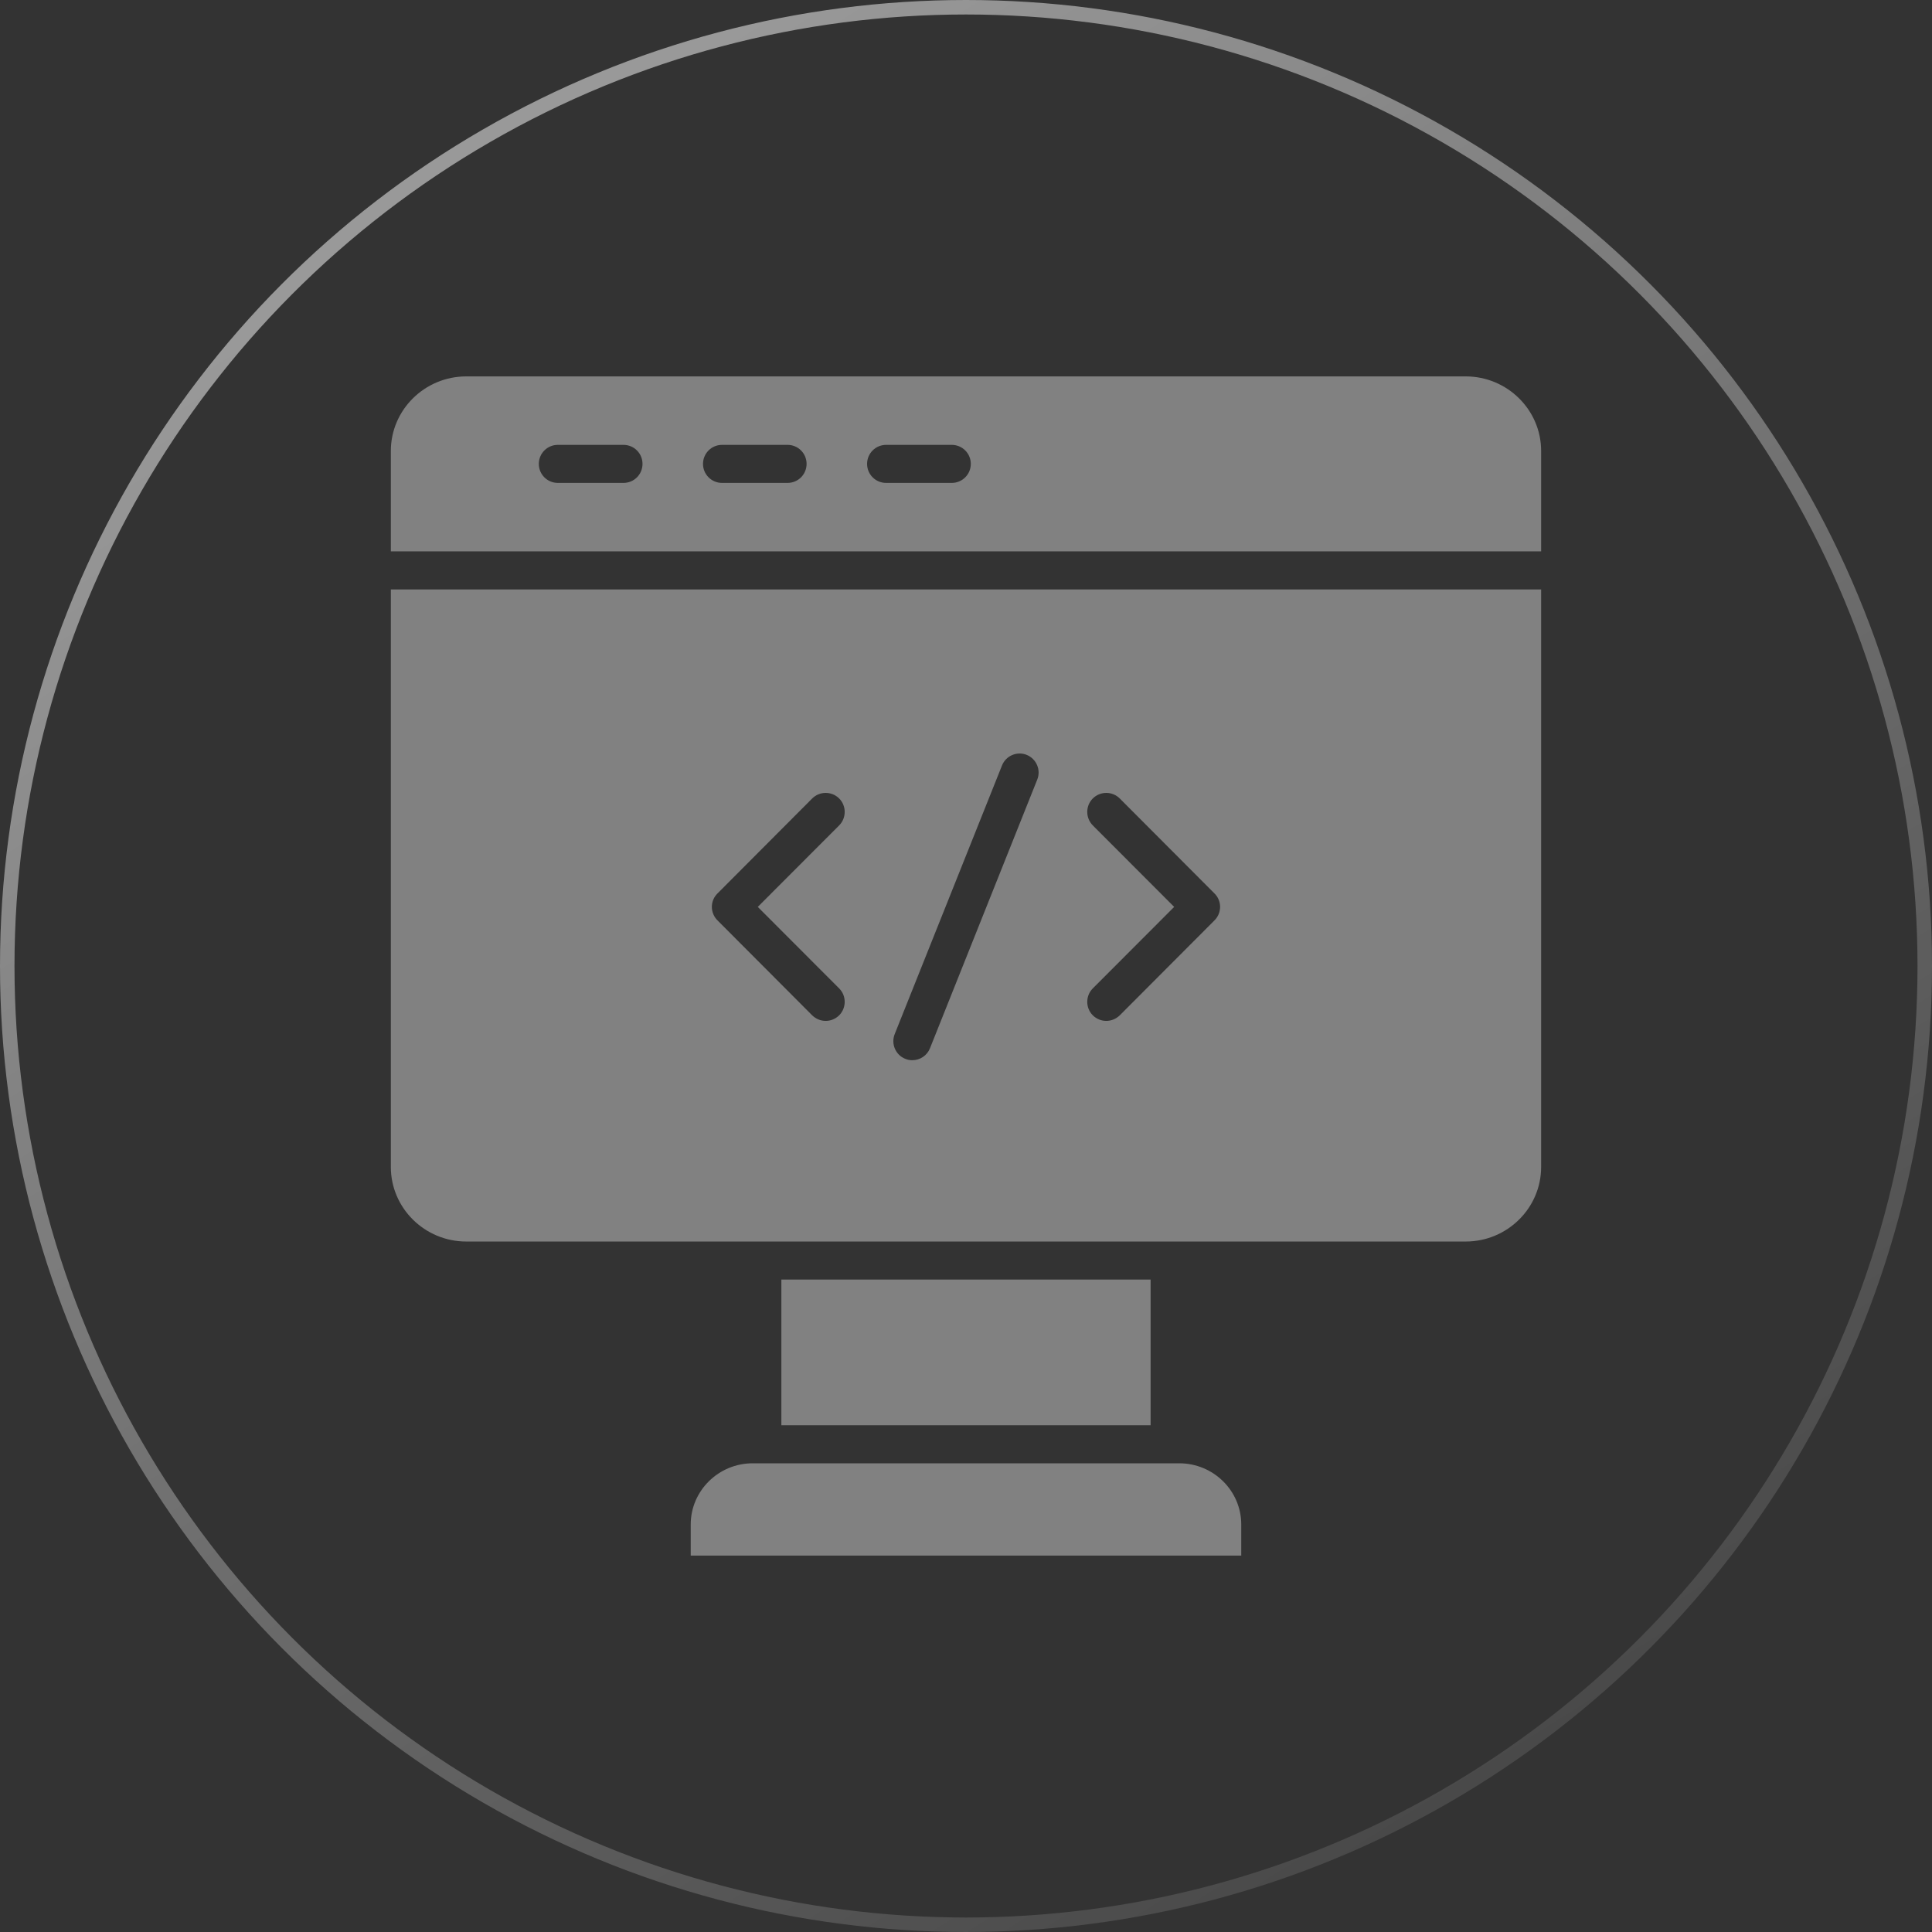 <svg width="80" height="80" viewBox="0 0 80 80" fill="none" xmlns="http://www.w3.org/2000/svg">
<rect x="0" y="0" width="80" height="80" fill="#333333" stroke="none"/>
<circle cx="40" cy="40" r="39.7" stroke="url(#paint0_linear_12333_8364)" stroke-width="0.6"/>
<path d="M51.398 63.128V64.414H28.601V63.128C28.601 61.726 29.756 60.592 31.168 60.592H31.556H31.567C31.567 60.592 31.572 60.592 31.578 60.592H48.421H48.431H48.442H48.83C50.243 60.592 51.398 61.726 51.398 63.128ZM63.815 18.673V22.831H16.184V18.673C16.184 16.972 17.585 15.586 19.308 15.586H60.691C62.413 15.586 63.815 16.972 63.815 18.673ZM26.605 19.209C26.605 18.773 26.254 18.421 25.818 18.421H23.098C22.663 18.421 22.311 18.773 22.311 19.209C22.311 19.644 22.662 19.996 23.098 19.996H25.818C26.254 19.996 26.605 19.644 26.605 19.209ZM33.399 19.209C33.399 18.773 33.048 18.421 32.612 18.421H29.897C29.462 18.421 29.11 18.773 29.11 19.209C29.11 19.644 29.462 19.996 29.897 19.996H32.612C33.048 19.996 33.399 19.644 33.399 19.209ZM40.199 19.209C40.199 18.773 39.847 18.421 39.411 18.421H36.691C36.256 18.421 35.904 18.773 35.904 19.209C35.904 19.644 36.256 19.996 36.691 19.996H39.411C39.847 19.996 40.199 19.644 40.199 19.209ZM32.355 52.984V59.017H47.644V52.984H32.355ZM63.815 24.407V48.322C63.815 50.023 62.413 51.409 60.691 51.409H19.308C17.585 51.409 16.184 50.023 16.184 48.322V24.407H63.815ZM31.378 37.553L34.749 34.177C35.053 33.868 35.053 33.369 34.749 33.064C34.439 32.755 33.94 32.755 33.63 33.064L29.709 36.997C29.399 37.301 29.399 37.8 29.709 38.11L33.63 42.042C33.788 42.195 33.987 42.273 34.192 42.273C34.392 42.273 34.591 42.195 34.749 42.042C35.053 41.733 35.053 41.234 34.749 40.929L31.378 37.553ZM42.514 31.258C42.11 31.095 41.648 31.295 41.49 31.699L37.048 42.819C36.886 43.224 37.085 43.686 37.484 43.843C37.584 43.885 37.678 43.901 37.778 43.901C38.093 43.901 38.387 43.712 38.508 43.407L42.95 32.282C43.113 31.878 42.913 31.421 42.514 31.258ZM50.29 36.997L46.368 33.064C46.058 32.755 45.559 32.755 45.249 33.064C44.945 33.369 44.945 33.868 45.249 34.177L48.62 37.553L45.249 40.929C44.945 41.234 44.945 41.733 45.249 42.042C45.407 42.195 45.606 42.273 45.806 42.273C46.011 42.273 46.21 42.195 46.368 42.042L50.29 38.11C50.599 37.8 50.599 37.301 50.29 36.997Z" fill="#818181"/>
<defs>
<linearGradient id="paint0_linear_12333_8364" x1="17.6" y1="8.8" x2="60" y2="76.8" gradientUnits="userSpaceOnUse">
<stop stop-color="white" stop-opacity="0.5"/>
<stop offset="1" stop-color="white" stop-opacity="0.1"/>
</linearGradient>
</defs>
</svg>
